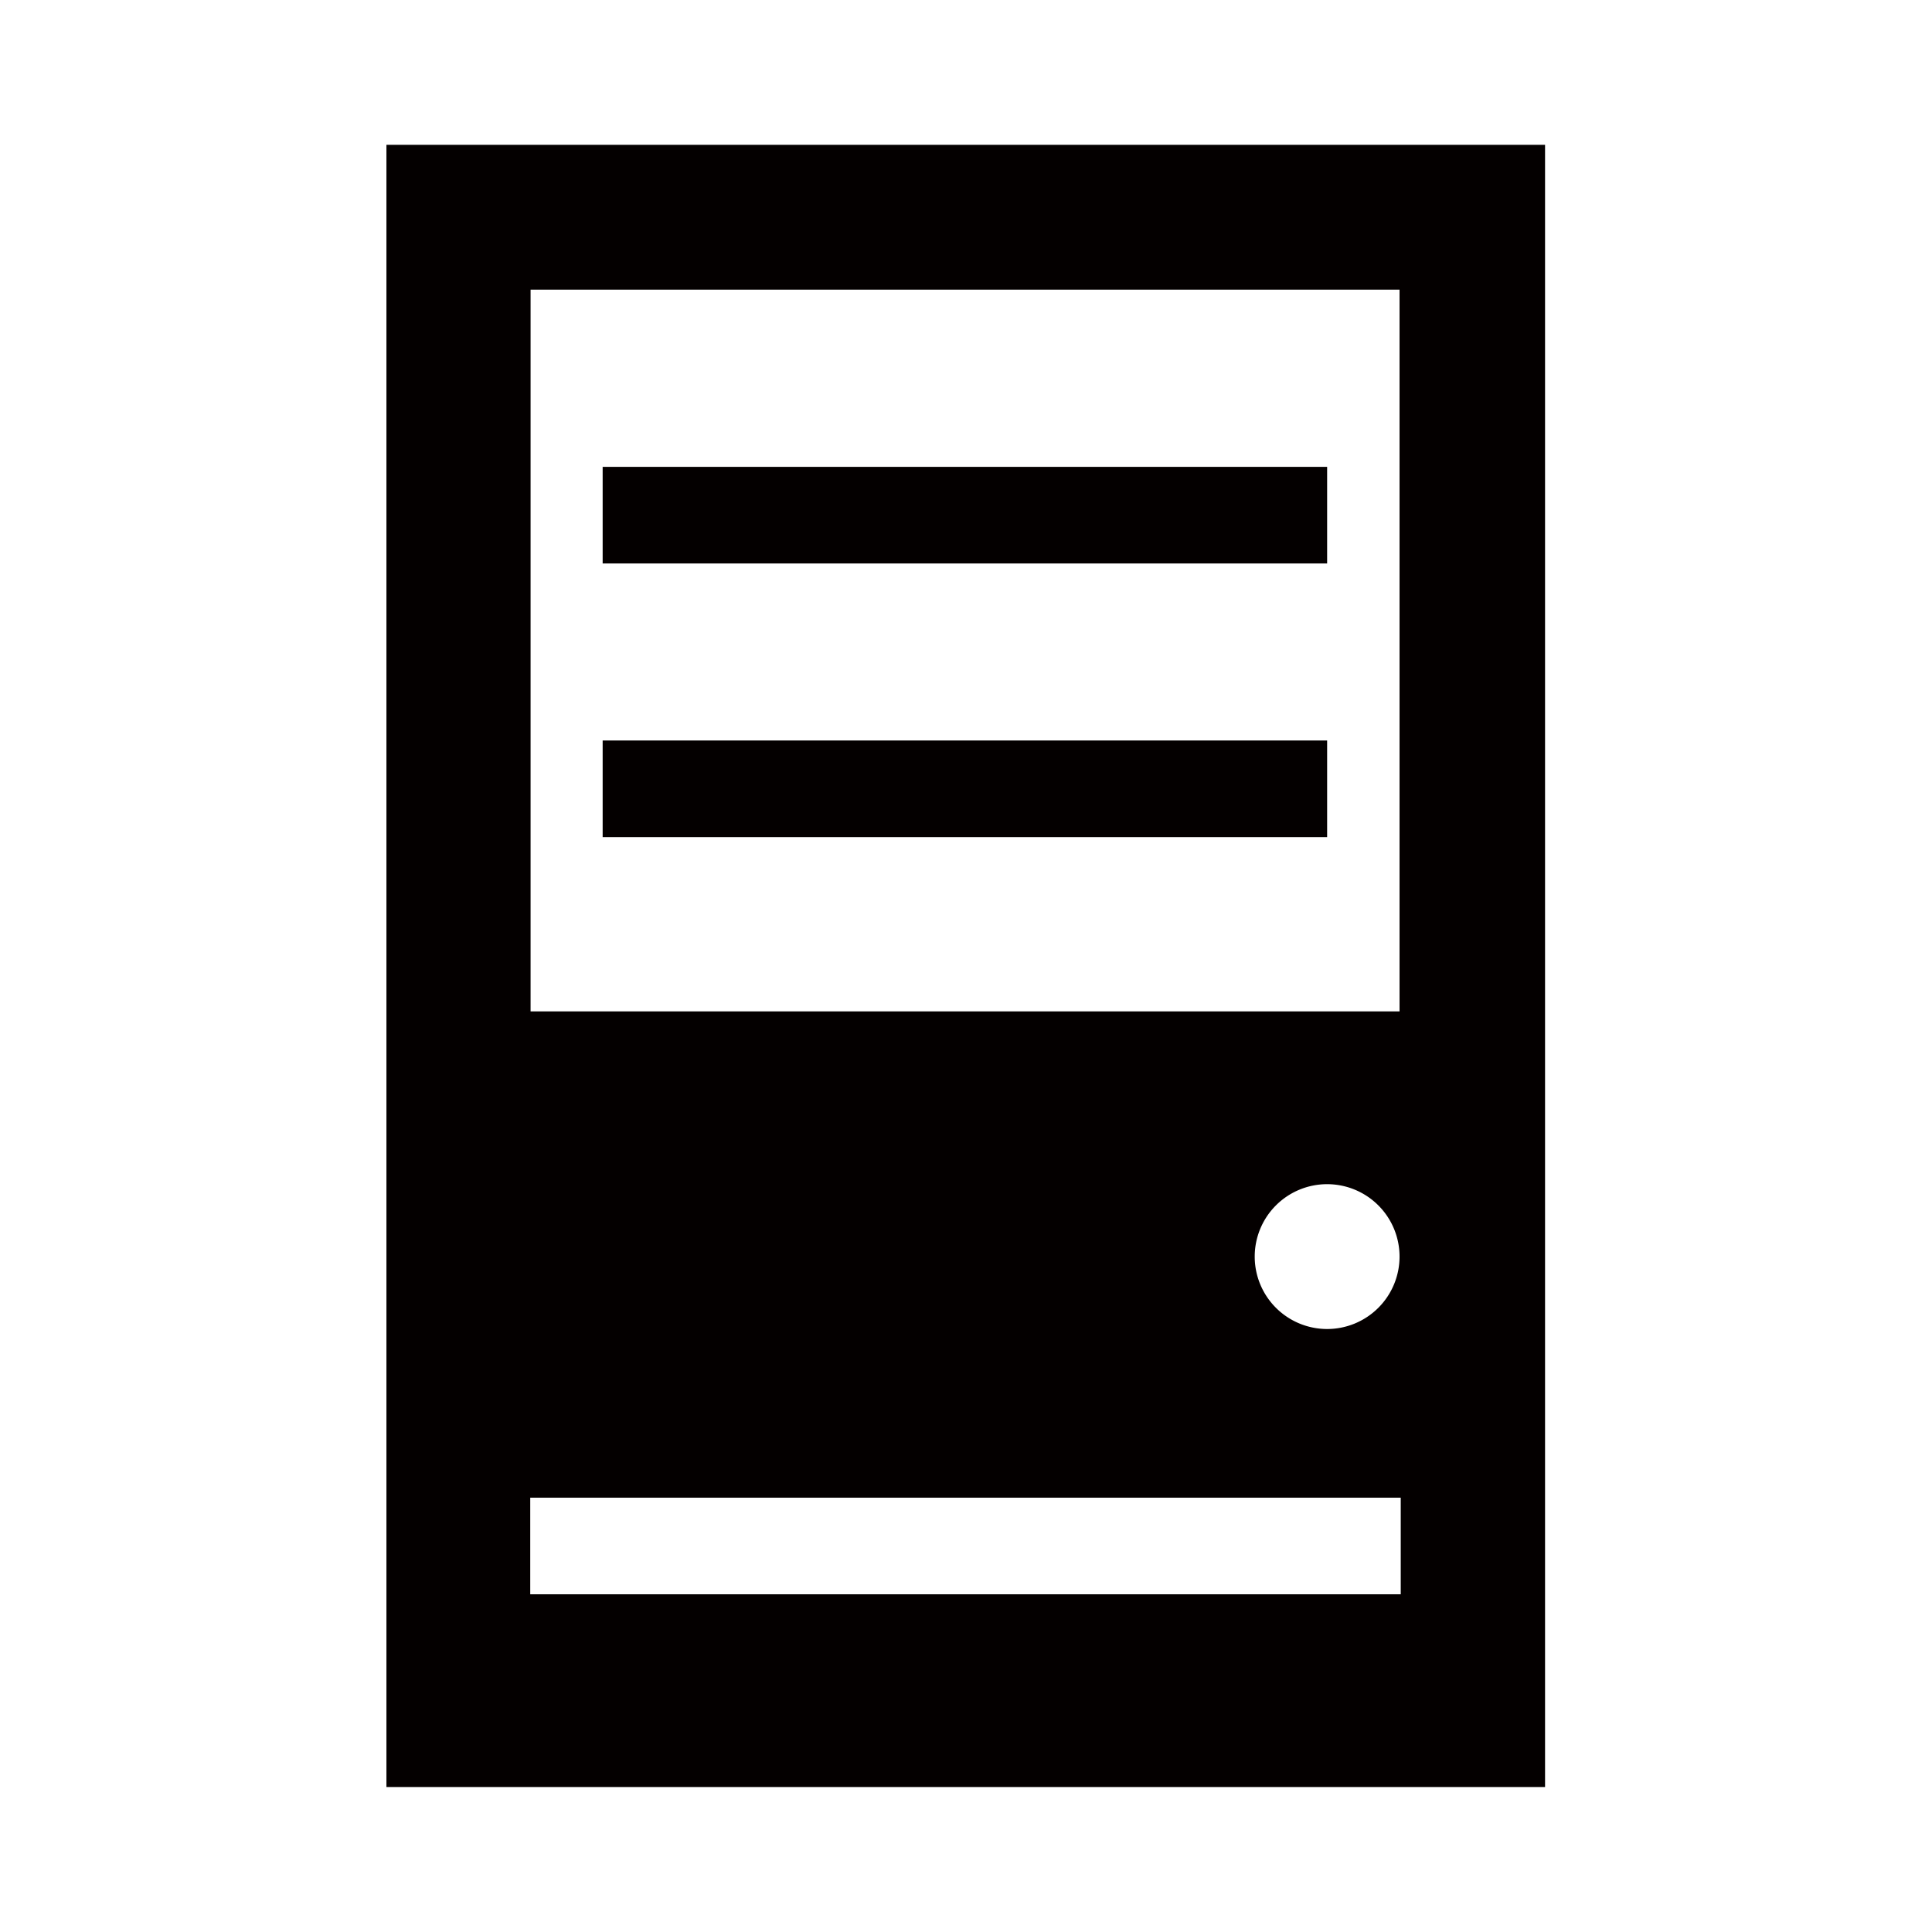 <svg xmlns="http://www.w3.org/2000/svg" viewBox="0 0 113.39 113.39"><defs><style>.cls-1{fill:none;}.cls-2{fill:#040000;}</style></defs><title>アセット 320</title><g id="レイヤー_2" data-name="レイヤー 2"><g id="waku"><rect class="cls-1" width="113.39" height="113.39"/></g><g id="編集モード"><path class="cls-2" d="M22.68,8.5v96.38h68V8.5ZM82.21,93.57H31.12V87.9H82.21ZM77.89,78a4.25,4.25,0,1,1,4.25-4.25A4.25,4.25,0,0,1,77.89,78Zm4.25-18.64h-51V17h51Z"/><rect class="cls-2" x="35.37" y="27.4" width="42.52" height="5.67"/><rect class="cls-2" x="35.37" y="43.46" width="42.52" height="5.67"/></g></g></svg>